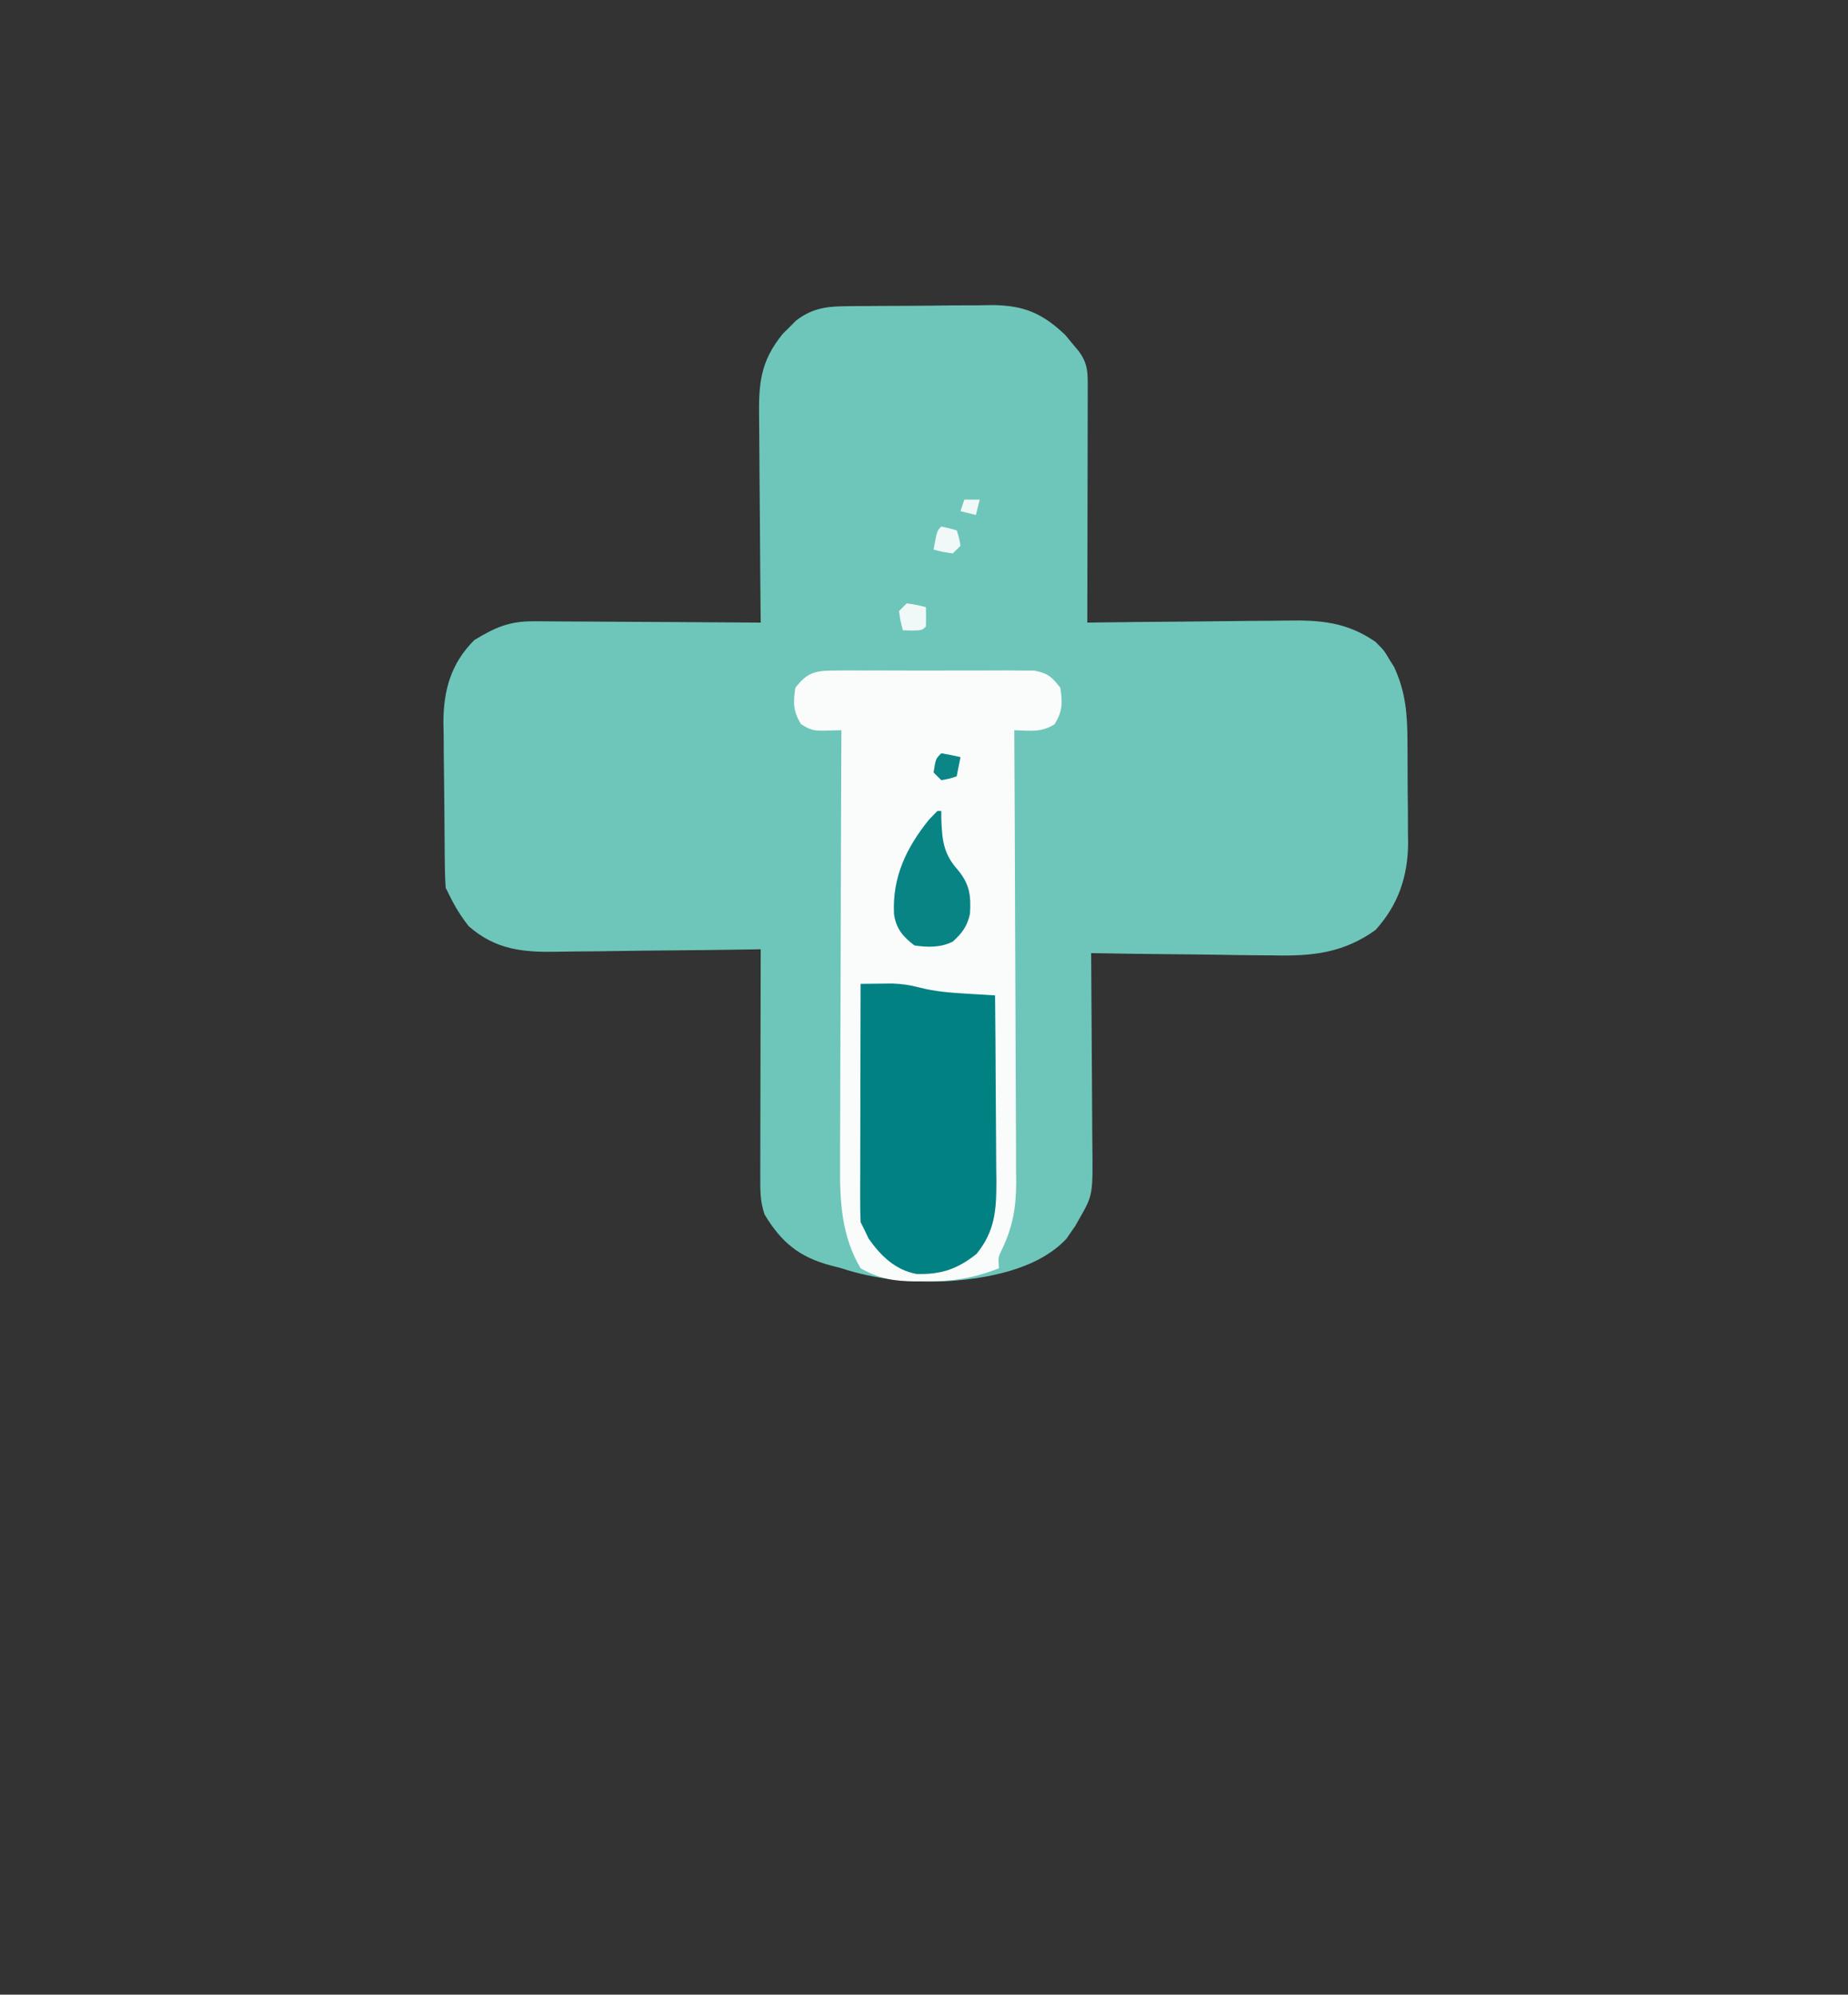 <?xml version="1.0" encoding="UTF-8"?>
<svg version="1.1" xmlns="http://www.w3.org/2000/svg" width="481" height="519">
<rect width="100%" height="100%" fill="#333333" stroke="none"/>
<path d="M0 0 C1.035 -0.016 2.07 -0.032 3.136 -0.048 C4.244 -0.054 5.353 -0.059 6.495 -0.065 C7.645 -0.074 8.796 -0.083 9.981 -0.092 C12.412 -0.107 14.844 -0.115 17.276 -0.119 C20.983 -0.131 24.688 -0.18 28.395 -0.231 C30.762 -0.24 33.128 -0.247 35.495 -0.252 C36.597 -0.272 37.7 -0.291 38.835 -0.311 C47.148 -0.263 51.989 1.779 57.971 7.474 C58.793 8.474 58.793 8.474 59.632 9.494 C60.197 10.168 60.763 10.842 61.346 11.537 C63.975 14.989 63.816 17.381 63.808 21.684 C63.808 22.338 63.808 22.991 63.808 23.665 C63.807 25.829 63.8 27.994 63.792 30.158 C63.79 31.657 63.788 33.157 63.787 34.656 C63.784 38.605 63.774 42.554 63.763 46.502 C63.753 50.531 63.748 54.559 63.743 58.588 C63.732 66.494 63.715 74.4 63.694 82.306 C64.486 82.295 65.278 82.284 66.094 82.273 C73.597 82.172 81.098 82.096 88.601 82.047 C92.457 82.021 96.313 81.986 100.169 81.929 C103.897 81.874 107.625 81.845 111.353 81.832 C112.769 81.823 114.184 81.805 115.599 81.778 C124.42 81.615 131.298 82.194 138.694 87.306 C140.913 89.517 140.913 89.517 142.194 91.681 C142.638 92.39 143.081 93.099 143.538 93.83 C146.567 100.317 147.012 106.202 147.03 113.263 C147.04 114.678 147.04 114.678 147.05 116.121 C147.06 118.109 147.065 120.096 147.065 122.084 C147.069 125.099 147.105 128.113 147.143 131.129 C147.149 133.069 147.153 135.01 147.155 136.951 C147.169 137.84 147.184 138.729 147.199 139.644 C147.136 148.391 144.632 155.777 138.694 162.306 C130.201 168.36 122.122 169.135 111.96 168.892 C110.587 168.881 109.214 168.873 107.841 168.867 C104.27 168.844 100.7 168.785 97.129 168.718 C93.469 168.656 89.808 168.629 86.147 168.599 C78.996 168.535 71.845 168.433 64.694 168.306 C64.704 169.448 64.704 169.448 64.714 170.613 C64.775 177.807 64.82 185.001 64.85 192.195 C64.865 195.893 64.886 199.591 64.92 203.289 C64.953 206.862 64.971 210.434 64.979 214.007 C64.984 215.366 64.995 216.725 65.011 218.084 C65.162 231.198 65.162 231.198 61.694 237.306 C61.306 237.991 60.918 238.675 60.518 239.381 C60.143 239.913 59.768 240.445 59.382 240.994 C59.014 241.534 58.647 242.074 58.268 242.631 C50.601 250.792 37.17 253.097 26.425 253.728 C17.115 253.993 8.592 253.206 -0.306 250.306 C-1.22 250.067 -2.134 249.827 -3.075 249.58 C-11.305 247.387 -15.922 243.574 -20.306 236.306 C-21.424 232.952 -21.426 230.442 -21.419 226.907 C-21.42 226.263 -21.42 225.619 -21.42 224.955 C-21.419 222.829 -21.411 220.702 -21.404 218.576 C-21.402 217.1 -21.4 215.625 -21.399 214.15 C-21.395 210.268 -21.386 206.387 -21.375 202.505 C-21.364 198.544 -21.36 194.582 -21.355 190.621 C-21.344 182.849 -21.327 175.078 -21.306 167.306 C-22.513 167.326 -22.513 167.326 -23.744 167.347 C-31.364 167.467 -38.983 167.559 -46.604 167.617 C-50.521 167.648 -54.437 167.691 -58.353 167.759 C-62.14 167.825 -65.926 167.86 -69.713 167.876 C-71.151 167.887 -72.588 167.908 -74.026 167.941 C-83.033 168.137 -90.263 167.488 -97.306 161.306 C-99.305 158.758 -100.896 156.218 -102.306 153.306 C-102.636 152.646 -102.966 151.986 -103.306 151.306 C-103.421 149.695 -103.475 148.08 -103.499 146.465 C-103.515 145.456 -103.531 144.447 -103.547 143.408 C-103.592 138.768 -103.633 134.128 -103.656 129.488 C-103.673 127.048 -103.7 124.608 -103.738 122.168 C-103.793 118.641 -103.815 115.115 -103.829 111.588 C-103.852 110.508 -103.875 109.429 -103.898 108.316 C-103.875 99.899 -101.942 92.943 -95.868 86.869 C-90.594 83.653 -86.828 81.93 -80.566 81.966 C-79.922 81.965 -79.277 81.965 -78.613 81.964 C-76.502 81.967 -74.393 81.99 -72.282 82.013 C-70.811 82.019 -69.34 82.023 -67.869 82.026 C-64.012 82.038 -60.156 82.067 -56.299 82.1 C-52.357 82.131 -48.416 82.145 -44.474 82.16 C-36.751 82.192 -29.029 82.243 -21.306 82.306 C-21.315 81.495 -21.324 80.684 -21.333 79.848 C-21.413 72.183 -21.474 64.518 -21.513 56.853 C-21.534 52.913 -21.562 48.973 -21.608 45.033 C-21.651 41.227 -21.675 37.421 -21.685 33.615 C-21.693 32.166 -21.707 30.718 -21.729 29.269 C-21.86 20.144 -21.455 14.402 -15.56 7.162 C-15.002 6.611 -14.443 6.061 -13.868 5.494 C-13.313 4.931 -12.757 4.367 -12.185 3.787 C-8.421 0.821 -4.713 0.055 0 0 Z " fill="#6EC6BA" transform="translate(219.306,79.694)"/>
<path d="M0 0 C1.208 -0.013 2.416 -0.025 3.661 -0.038 C4.962 -0.03 6.263 -0.022 7.604 -0.014 C8.956 -0.016 10.308 -0.02 11.661 -0.025 C14.492 -0.031 17.323 -0.023 20.154 -0.004 C23.779 0.019 27.403 0.006 31.028 -0.018 C33.82 -0.033 36.611 -0.028 39.403 -0.018 C41.388 -0.014 43.374 -0.026 45.359 -0.038 C47.171 -0.019 47.171 -0.019 49.02 0 C50.082 0.003 51.145 0.006 52.24 0.01 C55.713 0.647 56.898 1.73 59.01 4.518 C59.568 8.424 59.594 10.569 57.51 13.955 C53.917 16.201 51.215 15.624 47.01 15.518 C47.013 16.163 47.017 16.808 47.021 17.473 C47.109 33.207 47.176 48.941 47.217 64.676 C47.238 72.285 47.266 79.894 47.312 87.503 C47.352 94.138 47.377 100.774 47.386 107.41 C47.391 110.92 47.403 114.43 47.433 117.94 C47.465 121.868 47.466 125.796 47.464 129.724 C47.478 130.876 47.493 132.027 47.507 133.214 C47.475 139.681 46.64 144.615 43.869 150.487 C42.815 152.611 42.815 152.611 43.01 155.518 C36.52 158.105 30.848 158.988 23.885 158.893 C23.03 158.904 22.175 158.916 21.295 158.928 C15.807 158.902 11.803 158.269 7.01 155.518 C2.078 147.223 1.58 138.223 1.669 128.816 C1.669 126.97 1.669 126.97 1.668 125.087 C1.67 121.745 1.685 118.403 1.706 115.061 C1.724 111.556 1.726 108.051 1.73 104.547 C1.739 97.924 1.764 91.302 1.794 84.679 C1.827 77.134 1.844 69.588 1.859 62.043 C1.89 46.534 1.943 31.026 2.01 15.518 C0.107 15.566 0.107 15.566 -1.834 15.615 C-4.91 15.693 -5.785 15.646 -8.49 13.955 C-10.574 10.569 -10.548 8.424 -9.99 4.518 C-6.996 0.566 -4.864 0.015 0 0 Z " fill="#FAFCFC" transform="translate(216.99,174.482)"/>
<path d="M0 0 C1.745 -0.025 3.49 -0.044 5.234 -0.059 C6.692 -0.075 6.692 -0.075 8.179 -0.092 C10.698 -0.01 12.823 0.299 15.25 0.938 C19.406 2.008 23.527 2.321 27.797 2.566 C28.838 2.631 28.838 2.631 29.9 2.696 C31.6 2.801 33.3 2.901 35 3 C35.07 10.441 35.123 17.883 35.155 25.324 C35.171 28.78 35.192 32.236 35.226 35.692 C35.265 39.671 35.28 43.65 35.293 47.629 C35.308 48.861 35.324 50.094 35.34 51.364 C35.341 58.855 35.018 64.254 30.188 70.25 C25.201 74.239 20.873 75.676 14.535 75.484 C8.968 74.421 5.237 70.756 2.062 66.25 C1.712 65.507 1.361 64.765 1 64 C0.67 63.34 0.34 62.68 0 62 C-0.091 60.029 -0.118 58.055 -0.114 56.082 C-0.113 54.84 -0.113 53.599 -0.113 52.321 C-0.108 50.961 -0.103 49.602 -0.098 48.242 C-0.096 46.855 -0.094 45.468 -0.093 44.081 C-0.09 40.428 -0.08 36.775 -0.069 33.122 C-0.058 29.395 -0.054 25.668 -0.049 21.941 C-0.038 14.628 -0.021 7.314 0 0 Z " fill="#028182" transform="translate(224,256)"/>
<path d="M0 0 C0.33 0 0.66 0 1 0 C1.003 0.701 1.005 1.403 1.008 2.125 C1.224 7.432 1.497 10.977 5.062 15.062 C8.321 18.878 8.774 21.768 8.469 26.727 C7.799 29.975 6.426 31.788 4 34 C0.808 35.596 -2.535 35.515 -6 35 C-9.027 32.672 -10.767 30.645 -11.309 26.82 C-11.767 17.24 -8.145 9.654 -2.188 2.25 C-1.105 1.136 -1.105 1.136 0 0 Z " fill="#098485" transform="translate(244,211)"/>
<path d="M0 0 C2.625 0.375 2.625 0.375 5 1 C5.043 2.666 5.041 4.334 5 6 C4 7 4 7 1.438 7.062 C0.231 7.032 0.231 7.032 -1 7 C-1.625 4.625 -1.625 4.625 -2 2 C-1.34 1.34 -0.68 0.68 0 0 Z " fill="#F1F9F8" transform="translate(236,157)"/>
<path d="M0 0 C1.675 0.286 3.344 0.618 5 1 C4.67 2.65 4.34 4.3 4 6 C2.125 6.625 2.125 6.625 0 7 C-0.66 6.34 -1.32 5.68 -2 5 C-1.464 1.464 -1.464 1.464 0 0 Z " fill="#0B8586" transform="translate(245,196)"/>
<path d="M0 0 C2.062 0.438 2.062 0.438 4 1 C4.625 2.875 4.625 2.875 5 5 C4.34 5.66 3.68 6.32 3 7 C0.375 6.625 0.375 6.625 -2 6 C-1.125 1.125 -1.125 1.125 0 0 Z " fill="#F1F9F8" transform="translate(245,137)"/>
<path d="M0 0 C1.32 0 2.64 0 4 0 C3.67 1.32 3.34 2.64 3 4 C1.68 3.67 0.36 3.34 -1 3 C-0.67 2.01 -0.34 1.02 0 0 Z " fill="#F0F9F7" transform="translate(251,130)"/>
</svg>
